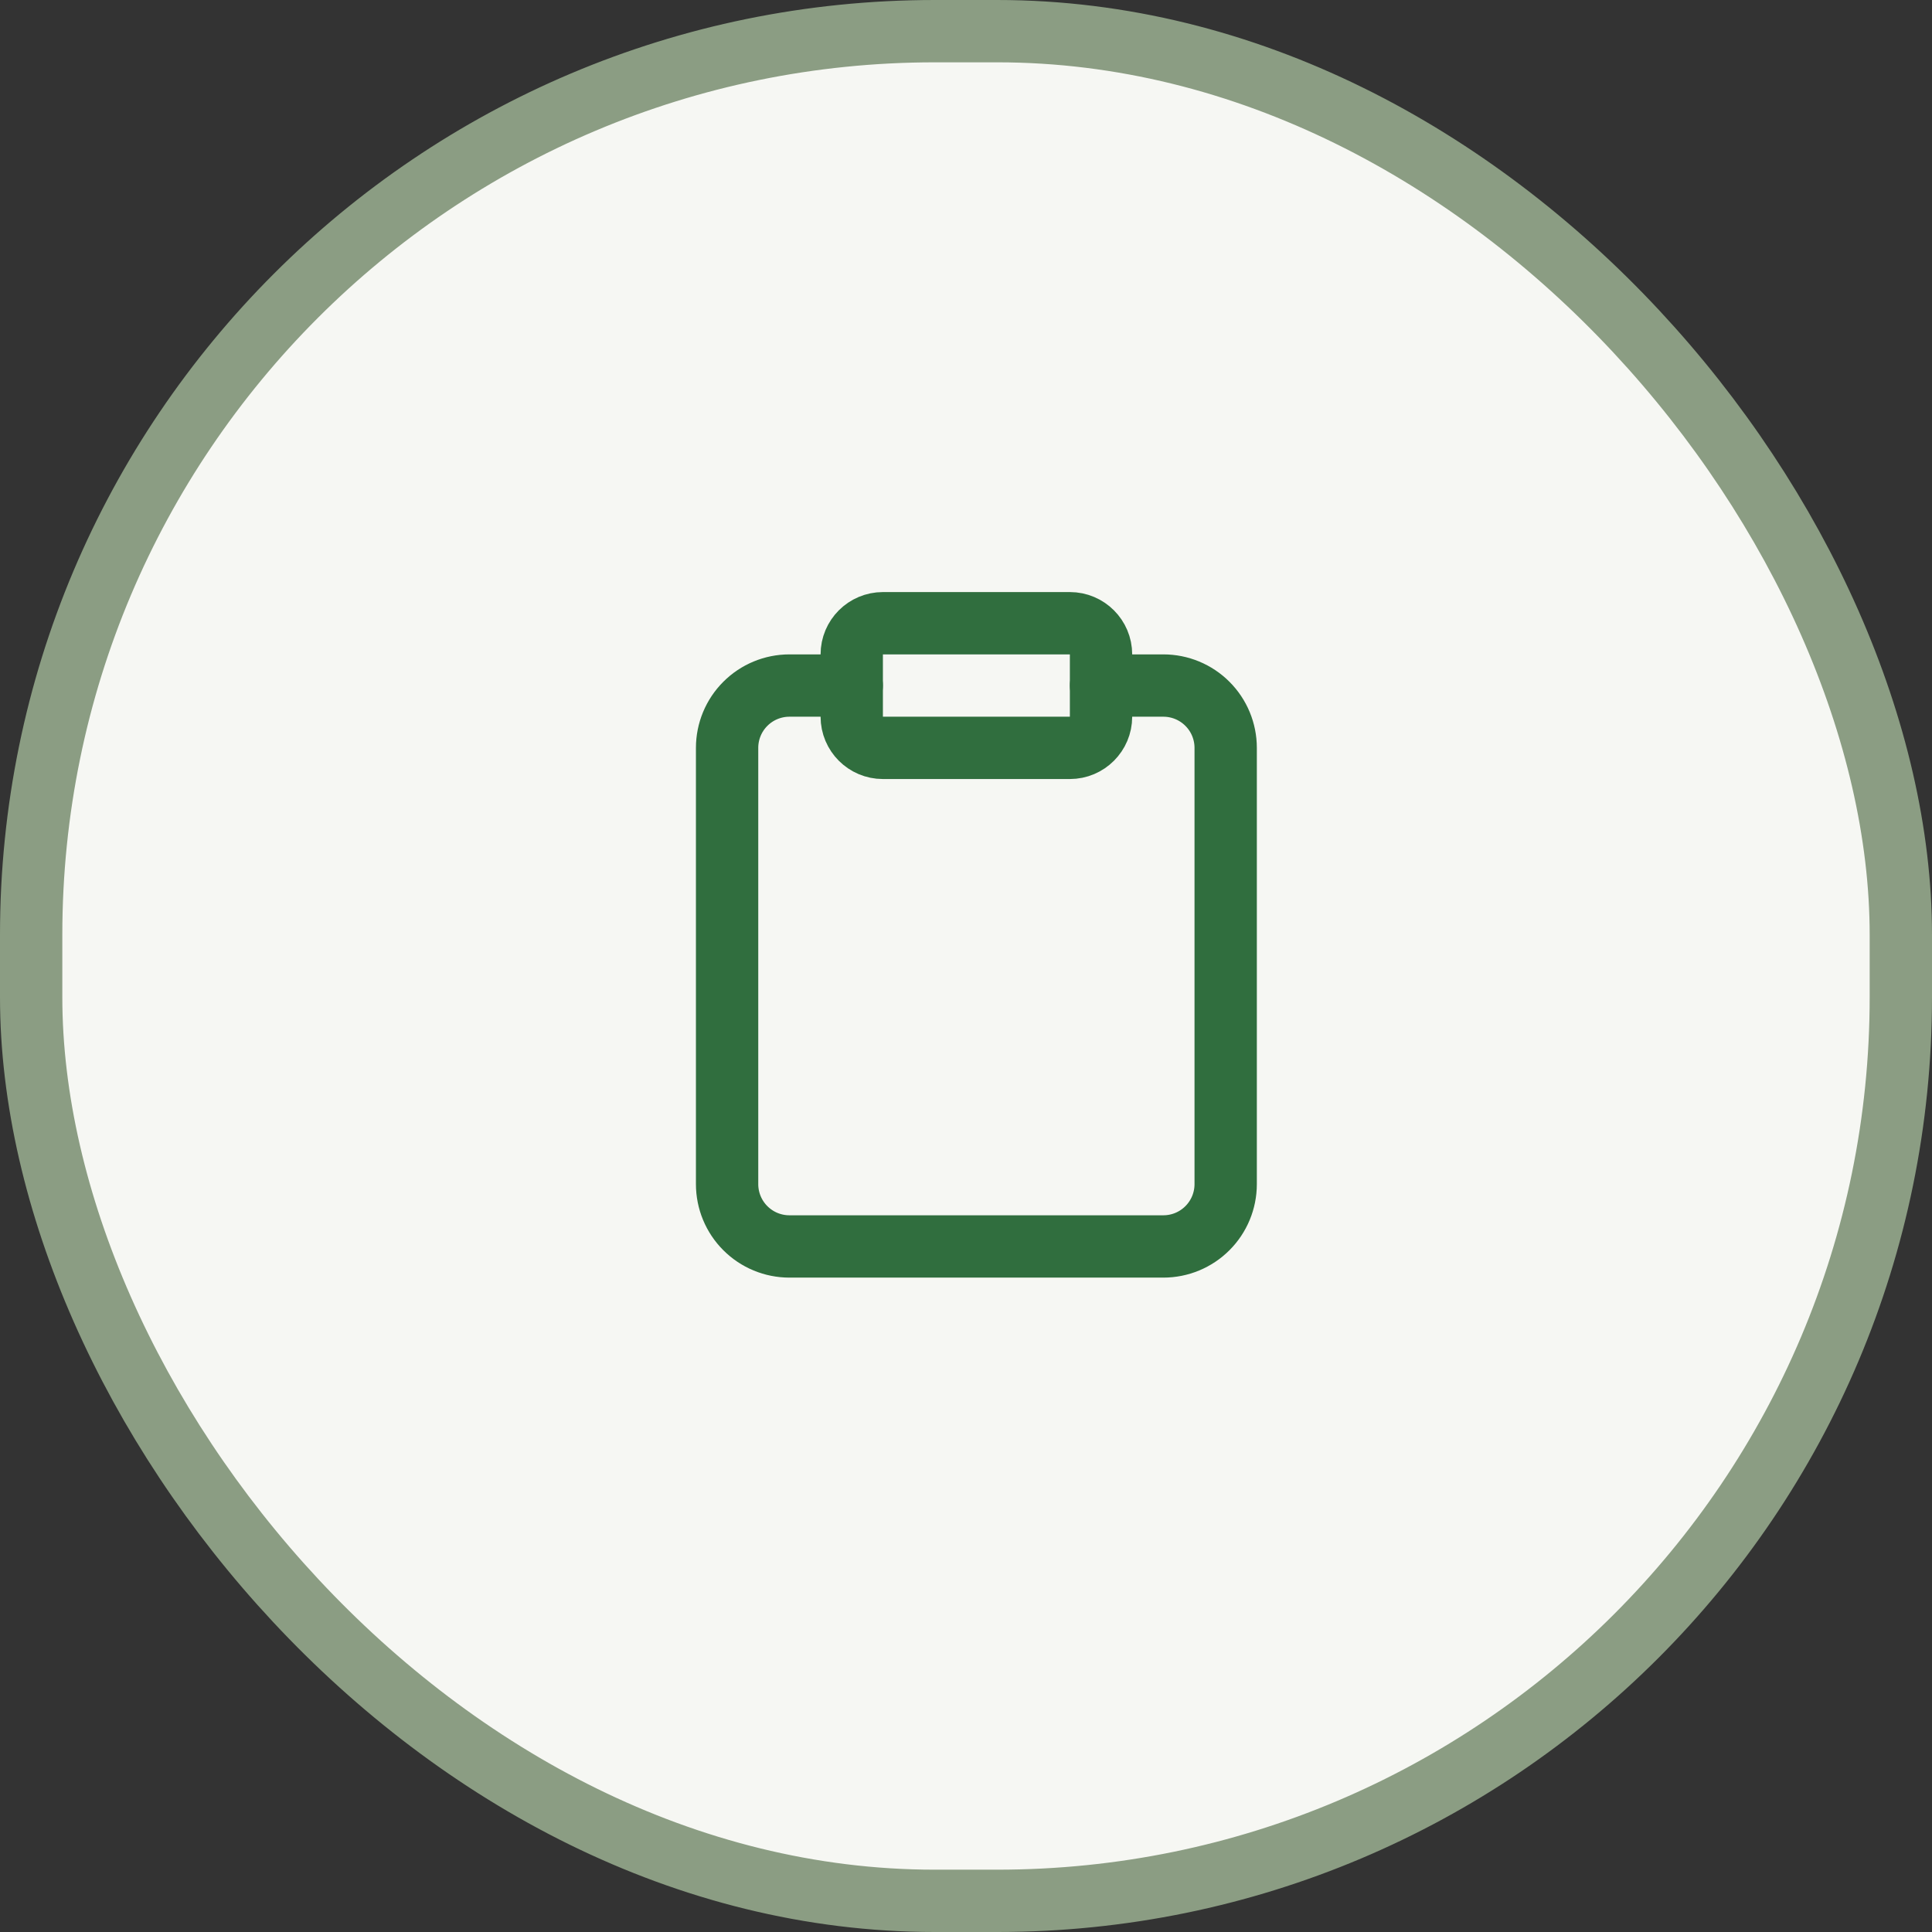 <svg width="93" height="93" viewBox="0 0 93 93" fill="none" xmlns="http://www.w3.org/2000/svg">
<rect x="0" y="0" width="93" height="93" fill="#333333" stroke="none"/>
<rect x="1.5" y="1.5" width="90" height="90" rx="43.5" fill="#F6F7F3" stroke="#8B9D83" stroke-width="3"/>
<path d="M53 33H56C56.796 33 57.559 33.316 58.121 33.879C58.684 34.441 59 35.204 59 36V57C59 57.796 58.684 58.559 58.121 59.121C57.559 59.684 56.796 60 56 60H38C37.204 60 36.441 59.684 35.879 59.121C35.316 58.559 35 57.796 35 57V36C35 35.204 35.316 34.441 35.879 33.879C36.441 33.316 37.204 33 38 33H41" stroke="#306E3E" stroke-width="3" stroke-linecap="round" stroke-linejoin="round"/>
<path d="M51.5 30H42.5C41.672 30 41 30.672 41 31.5V34.5C41 35.328 41.672 36 42.5 36H51.5C52.328 36 53 35.328 53 34.5V31.5C53 30.672 52.328 30 51.5 30Z" stroke="#306E3E" stroke-width="3" stroke-linecap="round" stroke-linejoin="round"/>
</svg>
